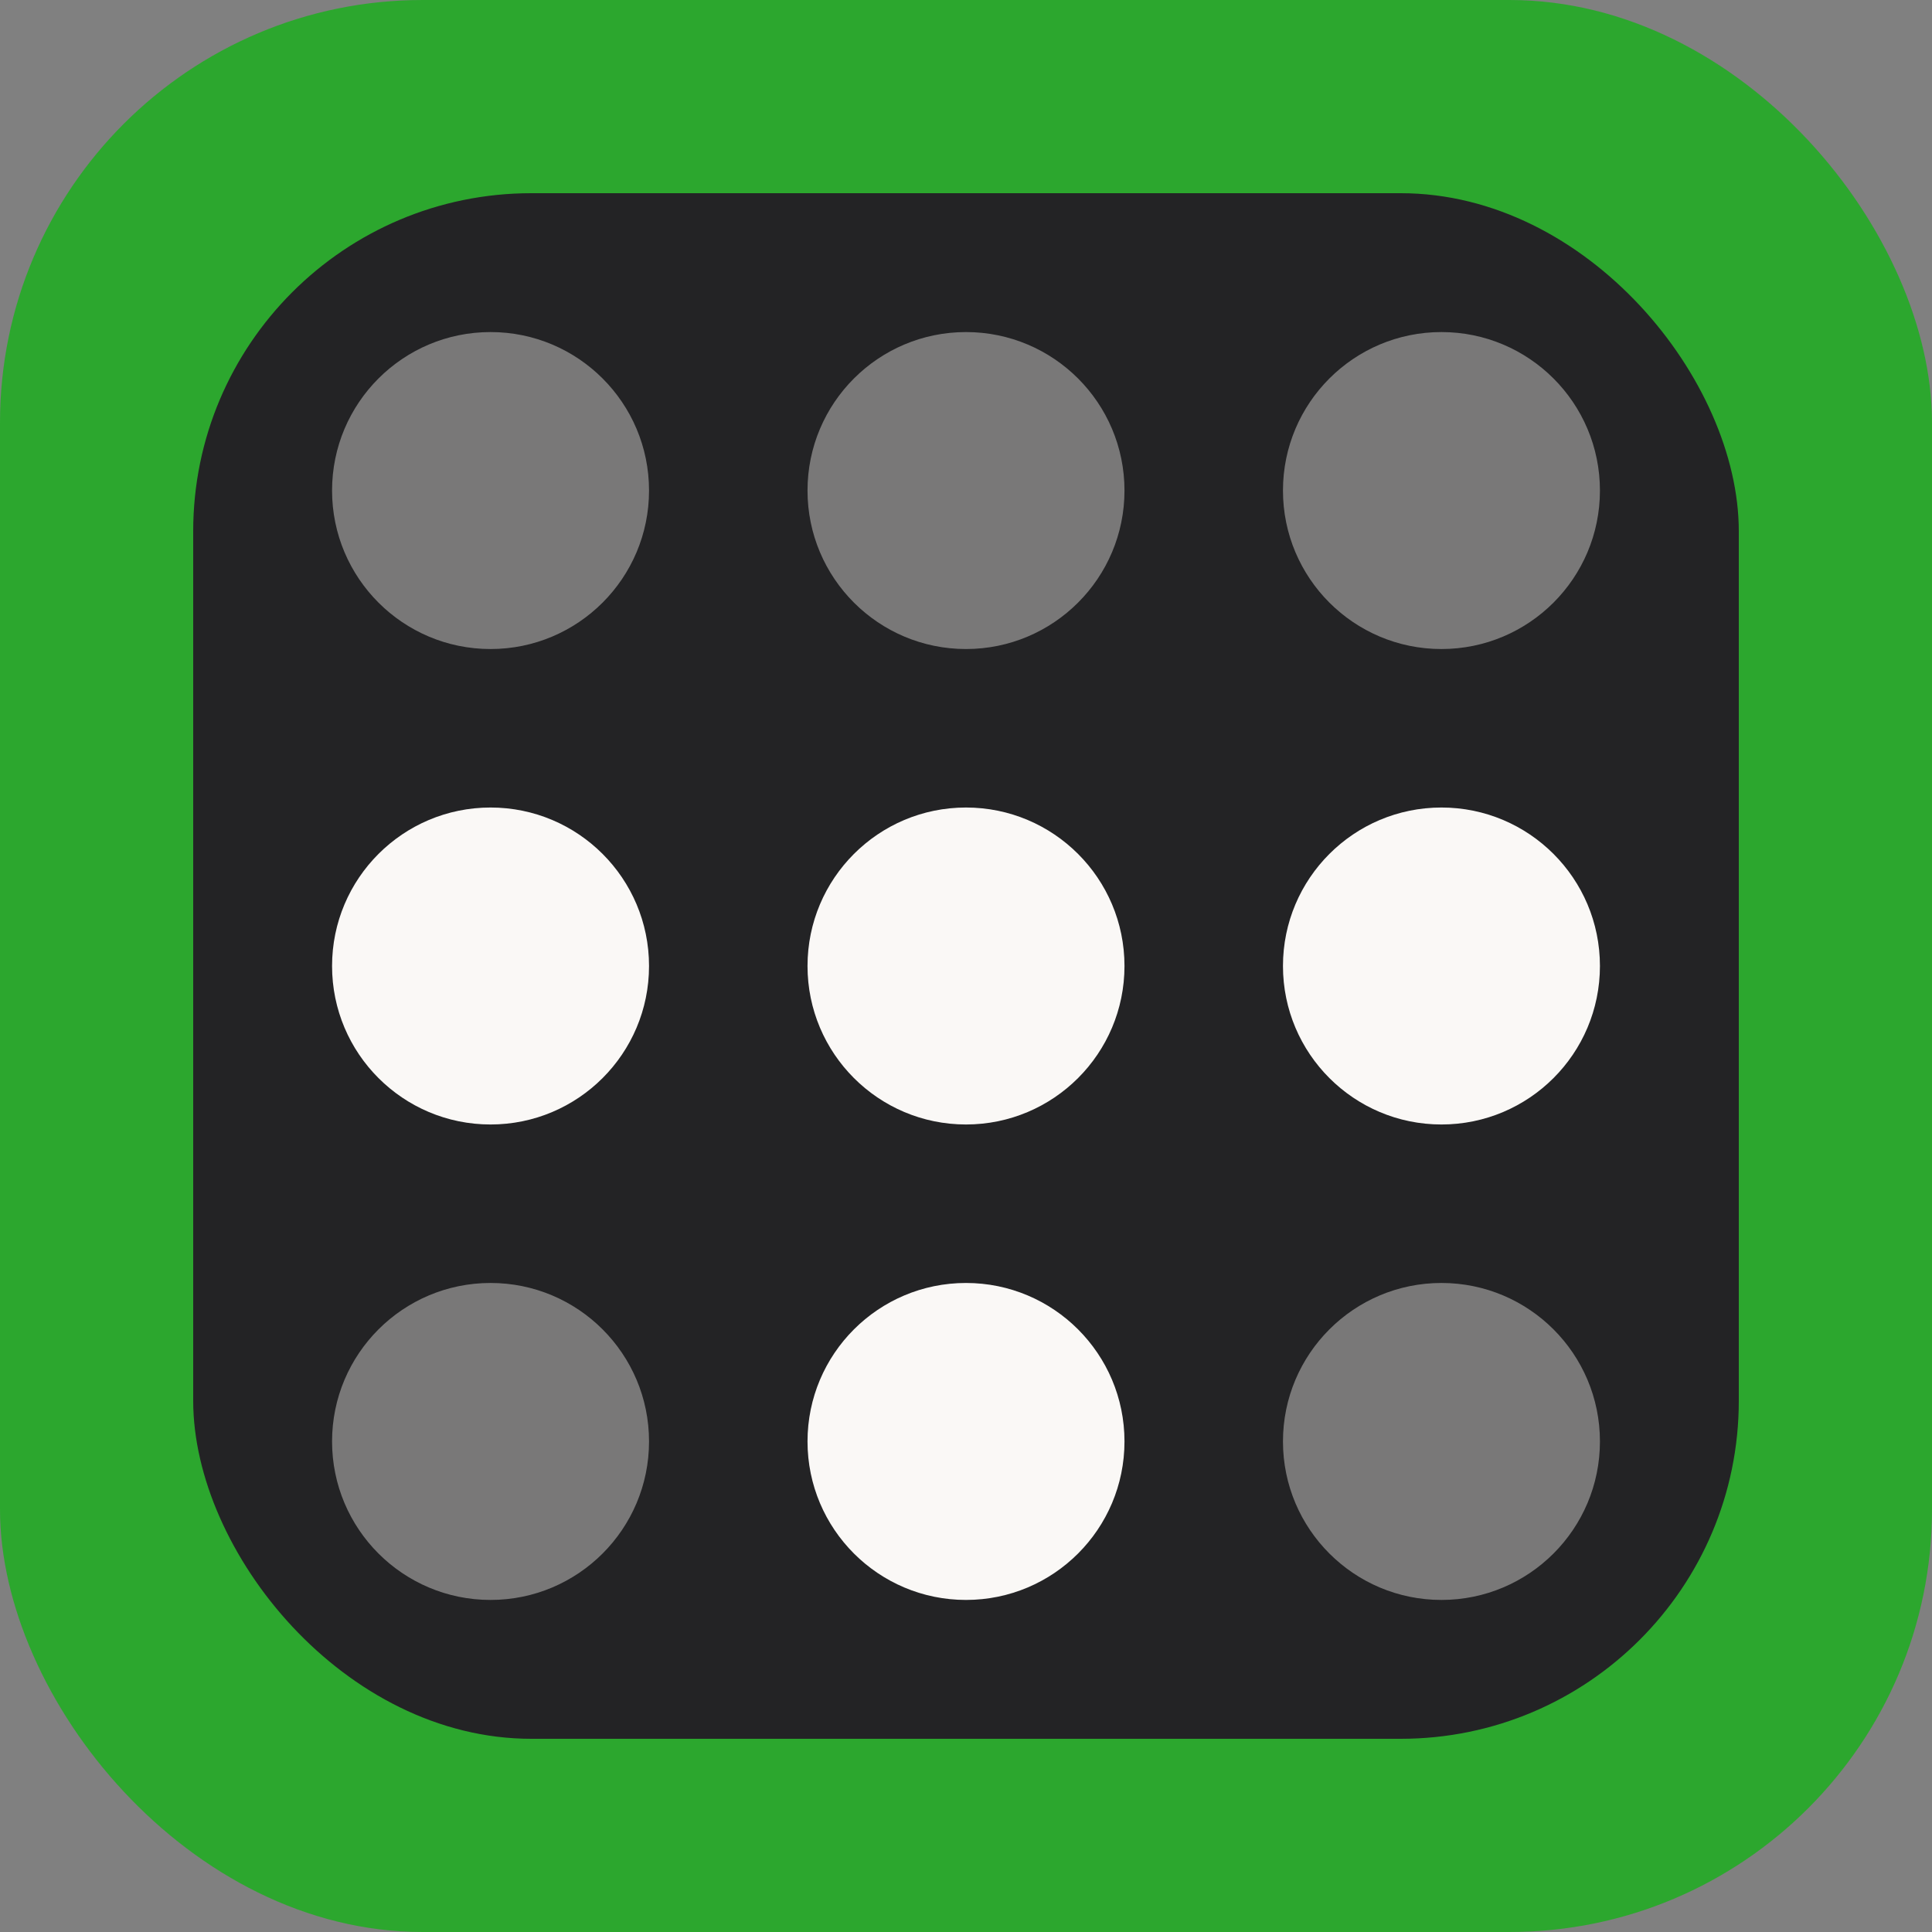 <svg xmlns="http://www.w3.org/2000/svg" xmlns:svg="http://www.w3.org/2000/svg" id="svg22" width="64" height="64" fill="none" version="1.1" viewBox="0 0 64 64"><rect x="0" y="0" width="64" height="64" fill="#808080" stroke="none"/><defs id="defs26"><linearGradient id="linearGradient1636"><stop style="stop-color:#000;stop-opacity:1" id="stop1634" offset="0"/></linearGradient></defs><rect id="rect2-3" width="64" height="64" x="0" y="0" fill="#232325" rx="14" style="display:inline;fill:#01bd04;fill-opacity:.653;stroke:none;stroke-width:4.6;stroke-linecap:square;stroke-dasharray:none;stroke-opacity:1;paint-order:markers stroke fill"/><rect id="rect2" width="51.2" height="51.2" x="6.4" y="6.4" fill="#232325" rx="11.2" style="display:inline;opacity:1;stroke:none;stroke-width:3.68;stroke-linecap:square;stroke-dasharray:none;stroke-opacity:0;paint-order:fill markers stroke"/><circle id="circle4" cx="16.25" cy="32" r="5.25" fill="#FAF8F6"/><circle id="circle6" cx="32" cy="32" r="5.25" fill="#FAF8F6"/><circle id="circle8" cx="16.25" cy="47.75" r="5.25" fill="#FAF8F6" opacity=".4"/><circle id="circle10" cx="47.75" cy="47.75" r="5.25" fill="#FAF8F6" opacity=".4"/><circle id="circle12" cx="32" cy="47.75" r="5.25" fill="#FAF8F6"/><circle id="circle14" cx="47.75" cy="32" r="5.25" fill="#FAF8F6"/><circle id="circle16" cx="16.25" cy="16.25" r="5.25" fill="#FAF8F6" opacity=".4"/><circle id="circle18" cx="32" cy="16.25" r="5.25" fill="#FAF8F6" opacity=".4"/><circle id="circle20" cx="47.75" cy="16.25" r="5.25" fill="#FAF8F6" opacity=".4"/></svg>